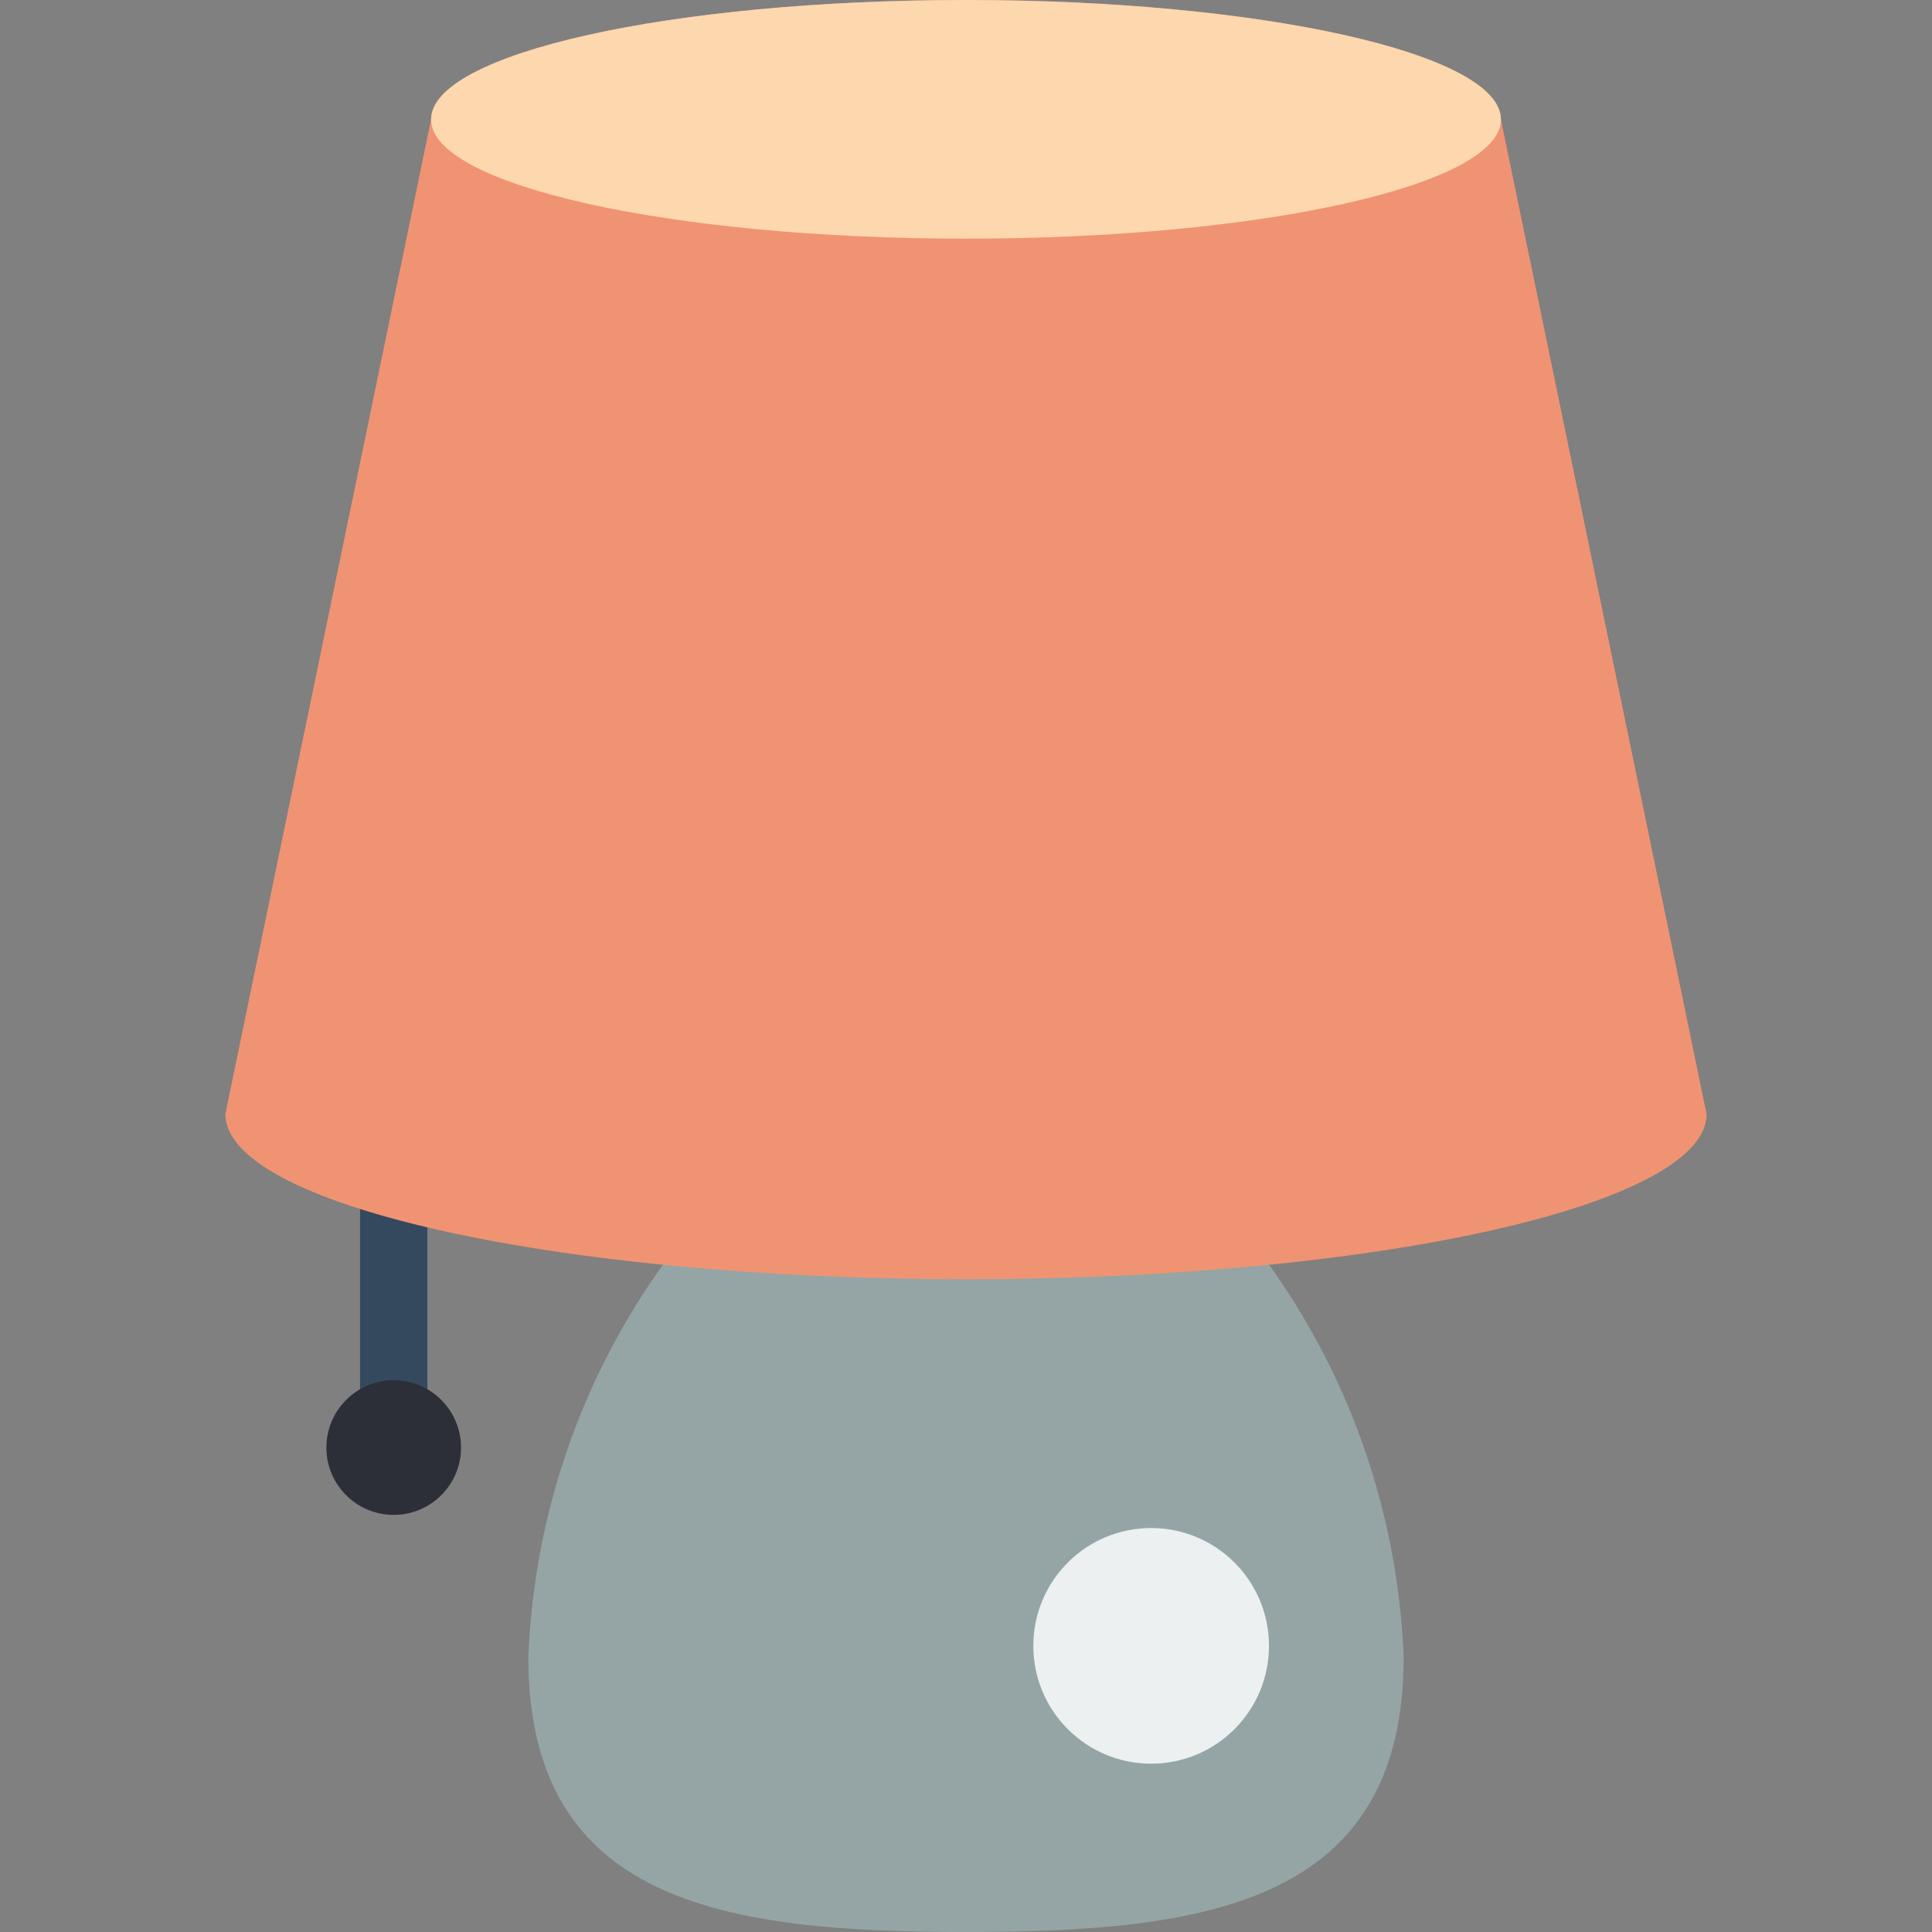 <?xml version="1.0" encoding="iso-8859-1"?>
<!-- Generator: Adobe Illustrator 19.0.0, SVG Export Plug-In . SVG Version: 6.00 Build 0)  -->
<svg version="1.1" id="Capa_1" xmlns="http://www.w3.org/2000/svg" xmlns:xlink="http://www.w3.org/1999/xlink" x="0px" y="0px"
	 viewBox="0 0 506.615 506.615" style="enable-background:new 0 0 506.615 506.615;" xml:space="preserve">
<rect x="0" y="0" width="506.615" height="506.615" fill="#808080" stroke="none"/>
<g>
	<path style="fill:#95A5A5;" d="M368.066,434.582c0,64.441-51.377,72.033-114.759,72.033s-114.759-7.592-114.759-72.033
		c1.51-39.16,15.143-76.884,39.017-107.961c23.306,2.207,48.905,3.443,75.741,3.443s52.435-1.236,75.741-3.443
		C352.923,357.698,366.556,395.422,368.066,434.582z"/>
	<circle style="fill:#ECF0F1;" cx="301.859" cy="431.581" r="30.897"/>
	<path style="fill:#35495E;" d="M103.239,381.353c-5.498-0.739-9.411-5.719-8.828-11.236v-76.4
		c-0.583-5.517,3.329-10.497,8.828-11.236c5.498,0.739,9.411,5.719,8.828,11.236v76.4
		C112.649,375.635,108.737,380.614,103.239,381.353z"/>
	<path style="fill:#2C2F38;" d="M103.239,397.241c-9.751,0-17.655-7.904-17.655-17.655s7.904-17.655,17.655-17.655
		s17.655,7.905,17.655,17.655C120.883,389.332,112.985,397.23,103.239,397.241z"/>
	<path style="fill:#F09372;" d="M447.514,292.105c0,17.92-48.905,33.368-118.465,39.901c-23.306,2.207-48.906,3.443-75.741,3.443
		s-52.435-1.236-75.741-3.443c-69.561-6.532-118.466-21.981-118.466-39.901l0.707-3.443l53.23-257.324
		C113.037,14.036,175.801,0,253.308,0s140.27,14.036,140.27,31.338l53.141,256.971v0.088L447.514,292.105z"/>
	<path style="fill:#FDD7AD;" d="M393.578,31.338c0,17.214-62.764,31.25-140.27,31.25s-140.27-14.036-140.27-31.25
		C113.037,14.036,175.801,0,253.308,0S393.578,14.036,393.578,31.338z"/>
</g>
<g>
</g>
<g>
</g>
<g>
</g>
<g>
</g>
<g>
</g>
<g>
</g>
<g>
</g>
<g>
</g>
<g>
</g>
<g>
</g>
<g>
</g>
<g>
</g>
<g>
</g>
<g>
</g>
<g>
</g>
</svg>
